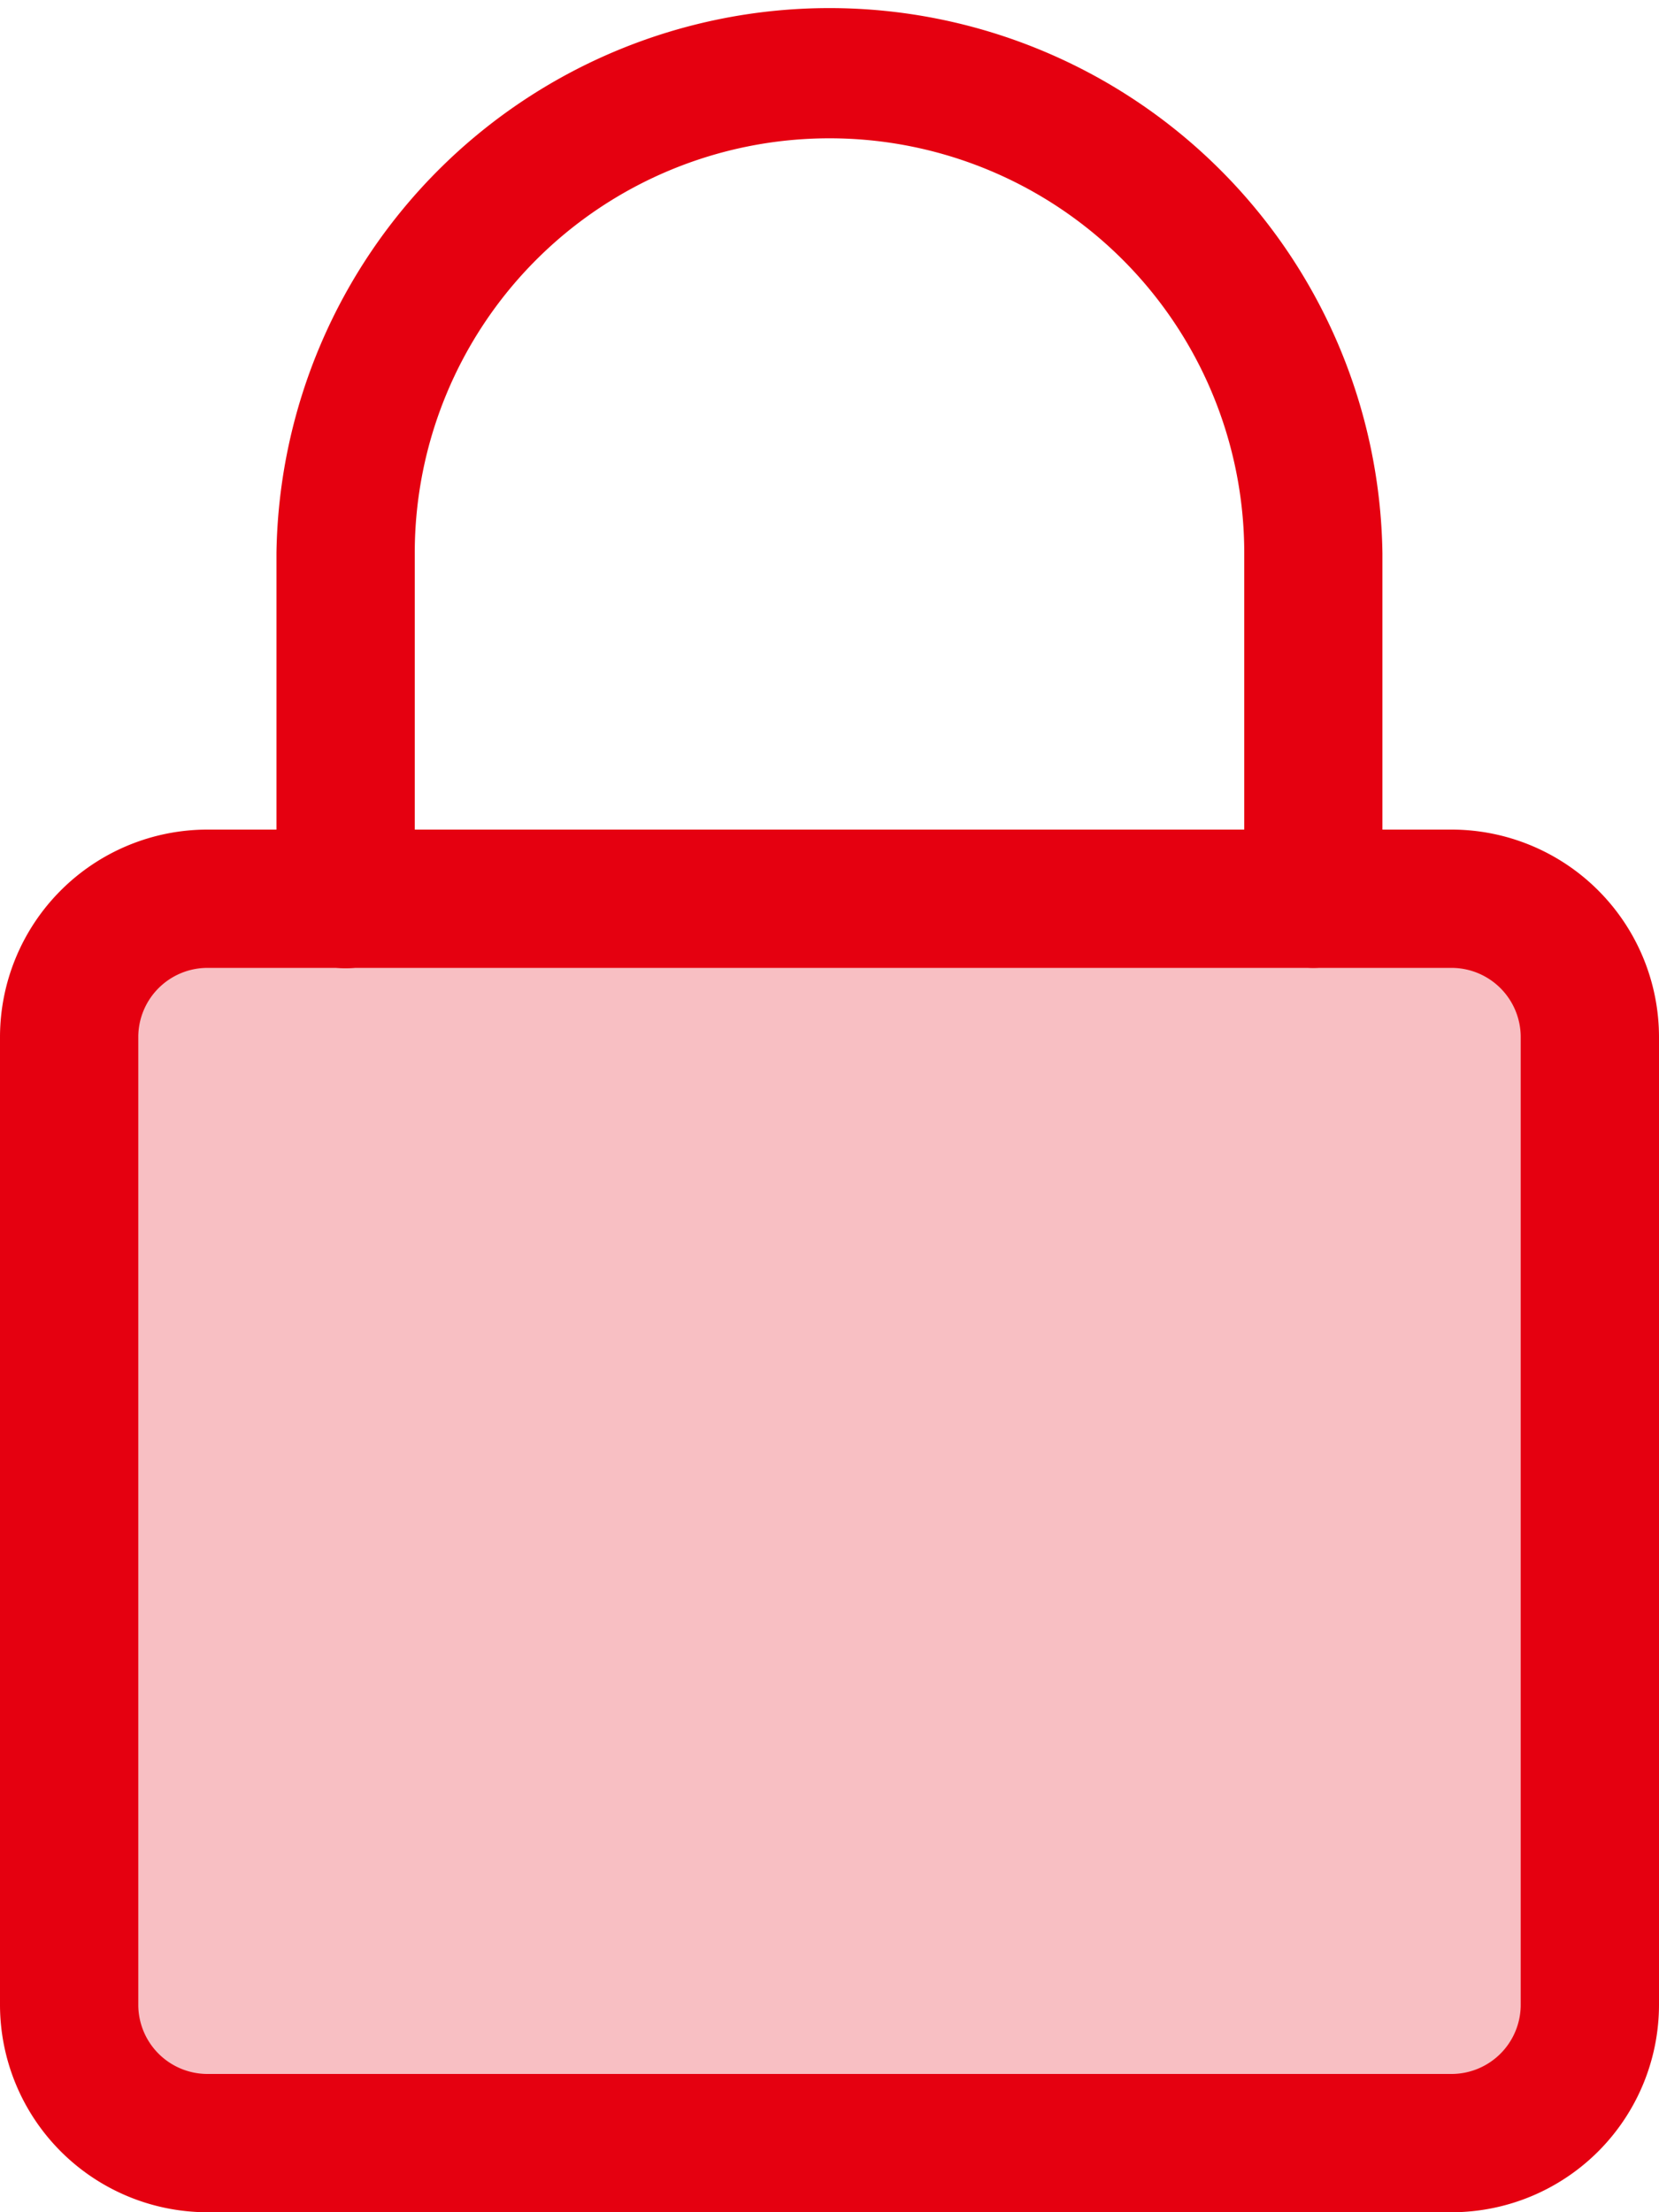 <svg xmlns="http://www.w3.org/2000/svg" width="14.024" height="18.699" viewBox="0 0 14.024 18.699">
  <g id="lock" transform="translate(-1608 -139)">
    <g id="lock-2" data-name="lock" transform="translate(1608 139)">
      <path id="Path_7893" data-name="Path 7893" d="M12.271,203.687H1.753A1.755,1.755,0,0,1,0,201.934v-8.181A1.755,1.755,0,0,1,1.753,192H12.271a1.755,1.755,0,0,1,1.753,1.753v8.181A1.755,1.755,0,0,1,12.271,203.687ZM1.753,193.169a.585.585,0,0,0-.584.584v8.181a.585.585,0,0,0,.584.584H12.271a.585.585,0,0,0,.584-.584v-8.181a.585.585,0,0,0-.584-.584Zm0,0" transform="translate(0 -184.988)" fill="#e50010"/>
      <path id="Path_7894" data-name="Path 7894" d="M72.765,8.181a.585.585,0,0,1-.584-.584V4.675a3.506,3.506,0,1,0-7.012,0V7.6A.584.584,0,0,1,64,7.6V4.675a4.675,4.675,0,0,1,9.349,0V7.6A.585.585,0,0,1,72.765,8.181Zm0,0" transform="translate(-61.663)" fill="#e50010"/>
    </g>
    <rect id="Rectangle_17682" data-name="Rectangle 17682" width="12" height="10" transform="translate(1609 147)" fill="rgba(229,0,16,0.25)"/>
  </g>
</svg>
